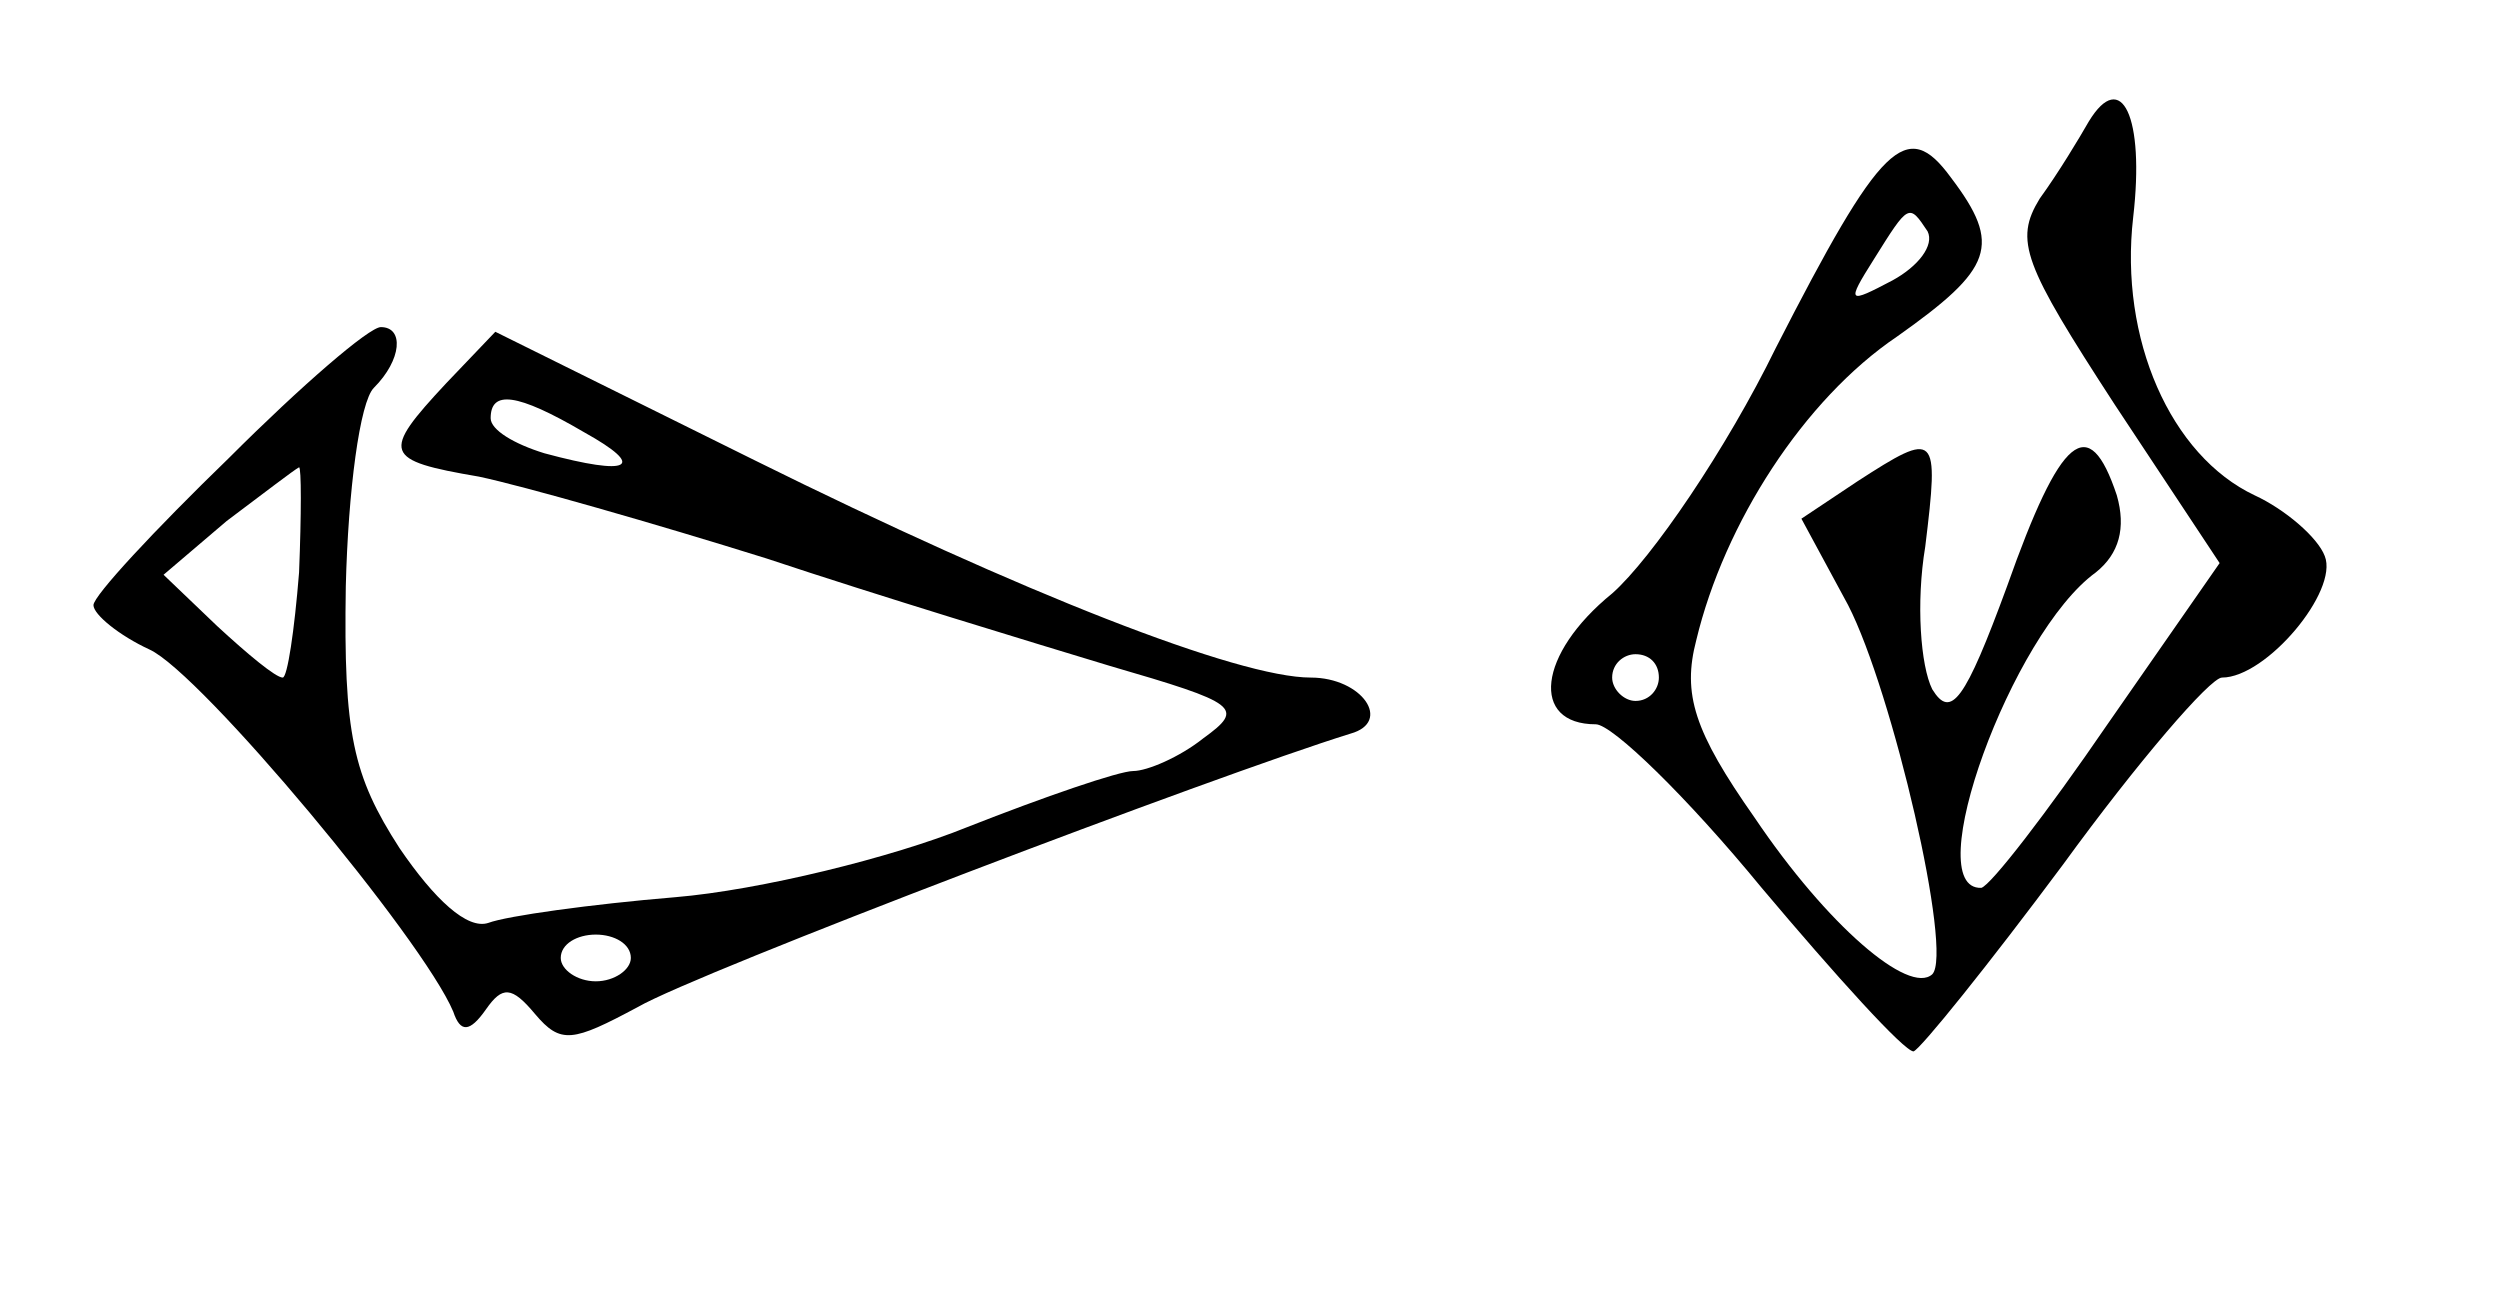 <?xml version="1.0" standalone="no"?>
<!DOCTYPE svg PUBLIC "-//W3C//DTD SVG 20010904//EN"
 "http://www.w3.org/TR/2001/REC-SVG-20010904/DTD/svg10.dtd">
<svg version="1.0" xmlns="http://www.w3.org/2000/svg"
 width="107pt" height="56pt" viewBox="0 0 107 56"
 preserveAspectRatio="xMidYMid meet">
<g transform="translate(0,56) scale(0.1,-0.1)"
fill="#000000" stroke="none">
<path d="M894 508 c-4 -7 -13 -22 -21 -33 -11 -18 -7 -28 32 -88 l45 -68 -48
-69 c-26 -38 -50 -69 -54 -70 -27 -1 13 109 49 135 10 8 13 19 9 33 -12 36
-24 26 -47 -39 -18 -49 -24 -57 -32 -44 -5 10 -7 37 -3 61 6 49 5 50 -29 28
l-24 -16 20 -37 c19 -37 45 -149 36 -158 -10 -9 -45 21 -76 67 -26 37 -31 53
-25 76 12 50 46 103 86 130 41 29 45 39 23 68 -19 26 -30 15 -75 -73 -21 -43
-53 -90 -70 -105 -32 -26 -35 -56 -7 -56 7 0 39 -31 71 -70 32 -38 61 -70 65
-70 3 1 32 37 64 80 32 44 63 80 68 80 19 0 50 37 44 52 -3 8 -17 20 -30 26
-36 17 -58 67 -52 119 5 43 -5 64 -19 41z m-69 -47 c3 -6 -4 -15 -15 -21 -19
-10 -20 -10 -8 9 15 24 15 24 23 12z m-115 -191 c0 -5 -4 -10 -10 -10 -5 0
-10 5 -10 10 0 6 5 10 10 10 6 0 10 -4 10 -10z"/>
<path d="M98 364 c-32 -31 -58 -59 -58 -63 0 -4 11 -13 24 -19 22 -10 117
-124 130 -155 3 -9 7 -9 14 1 7 10 11 10 21 -2 11 -13 16 -12 44 3 26 15 247
99 305 117 18 5 5 24 -17 24 -31 0 -123 36 -238 93 l-111 55 -21 -22 c-28 -30
-27 -33 14 -40 19 -4 75 -20 123 -35 48 -16 114 -36 147 -46 55 -16 58 -18 40
-31 -10 -8 -24 -14 -30 -14 -6 0 -38 -11 -71 -24 -32 -13 -89 -27 -125 -30
-36 -3 -72 -8 -80 -11 -9 -3 -23 10 -38 32 -20 31 -24 49 -23 112 1 41 6 79
12 85 12 12 13 26 3 26 -5 0 -34 -25 -65 -56z m152 11 c27 -15 20 -19 -17 -9
-13 4 -23 10 -23 15 0 12 11 11 40 -6z m-122 -60 c-2 -25 -5 -45 -7 -45 -3 0
-15 10 -28 22 l-23 22 27 23 c16 12 29 22 31 23 1 0 1 -20 0 -45z m142 -165
c0 -5 -7 -10 -15 -10 -8 0 -15 5 -15 10 0 6 7 10 15 10 8 0 15 -4 15 -10z"/>
</g>
</svg>
